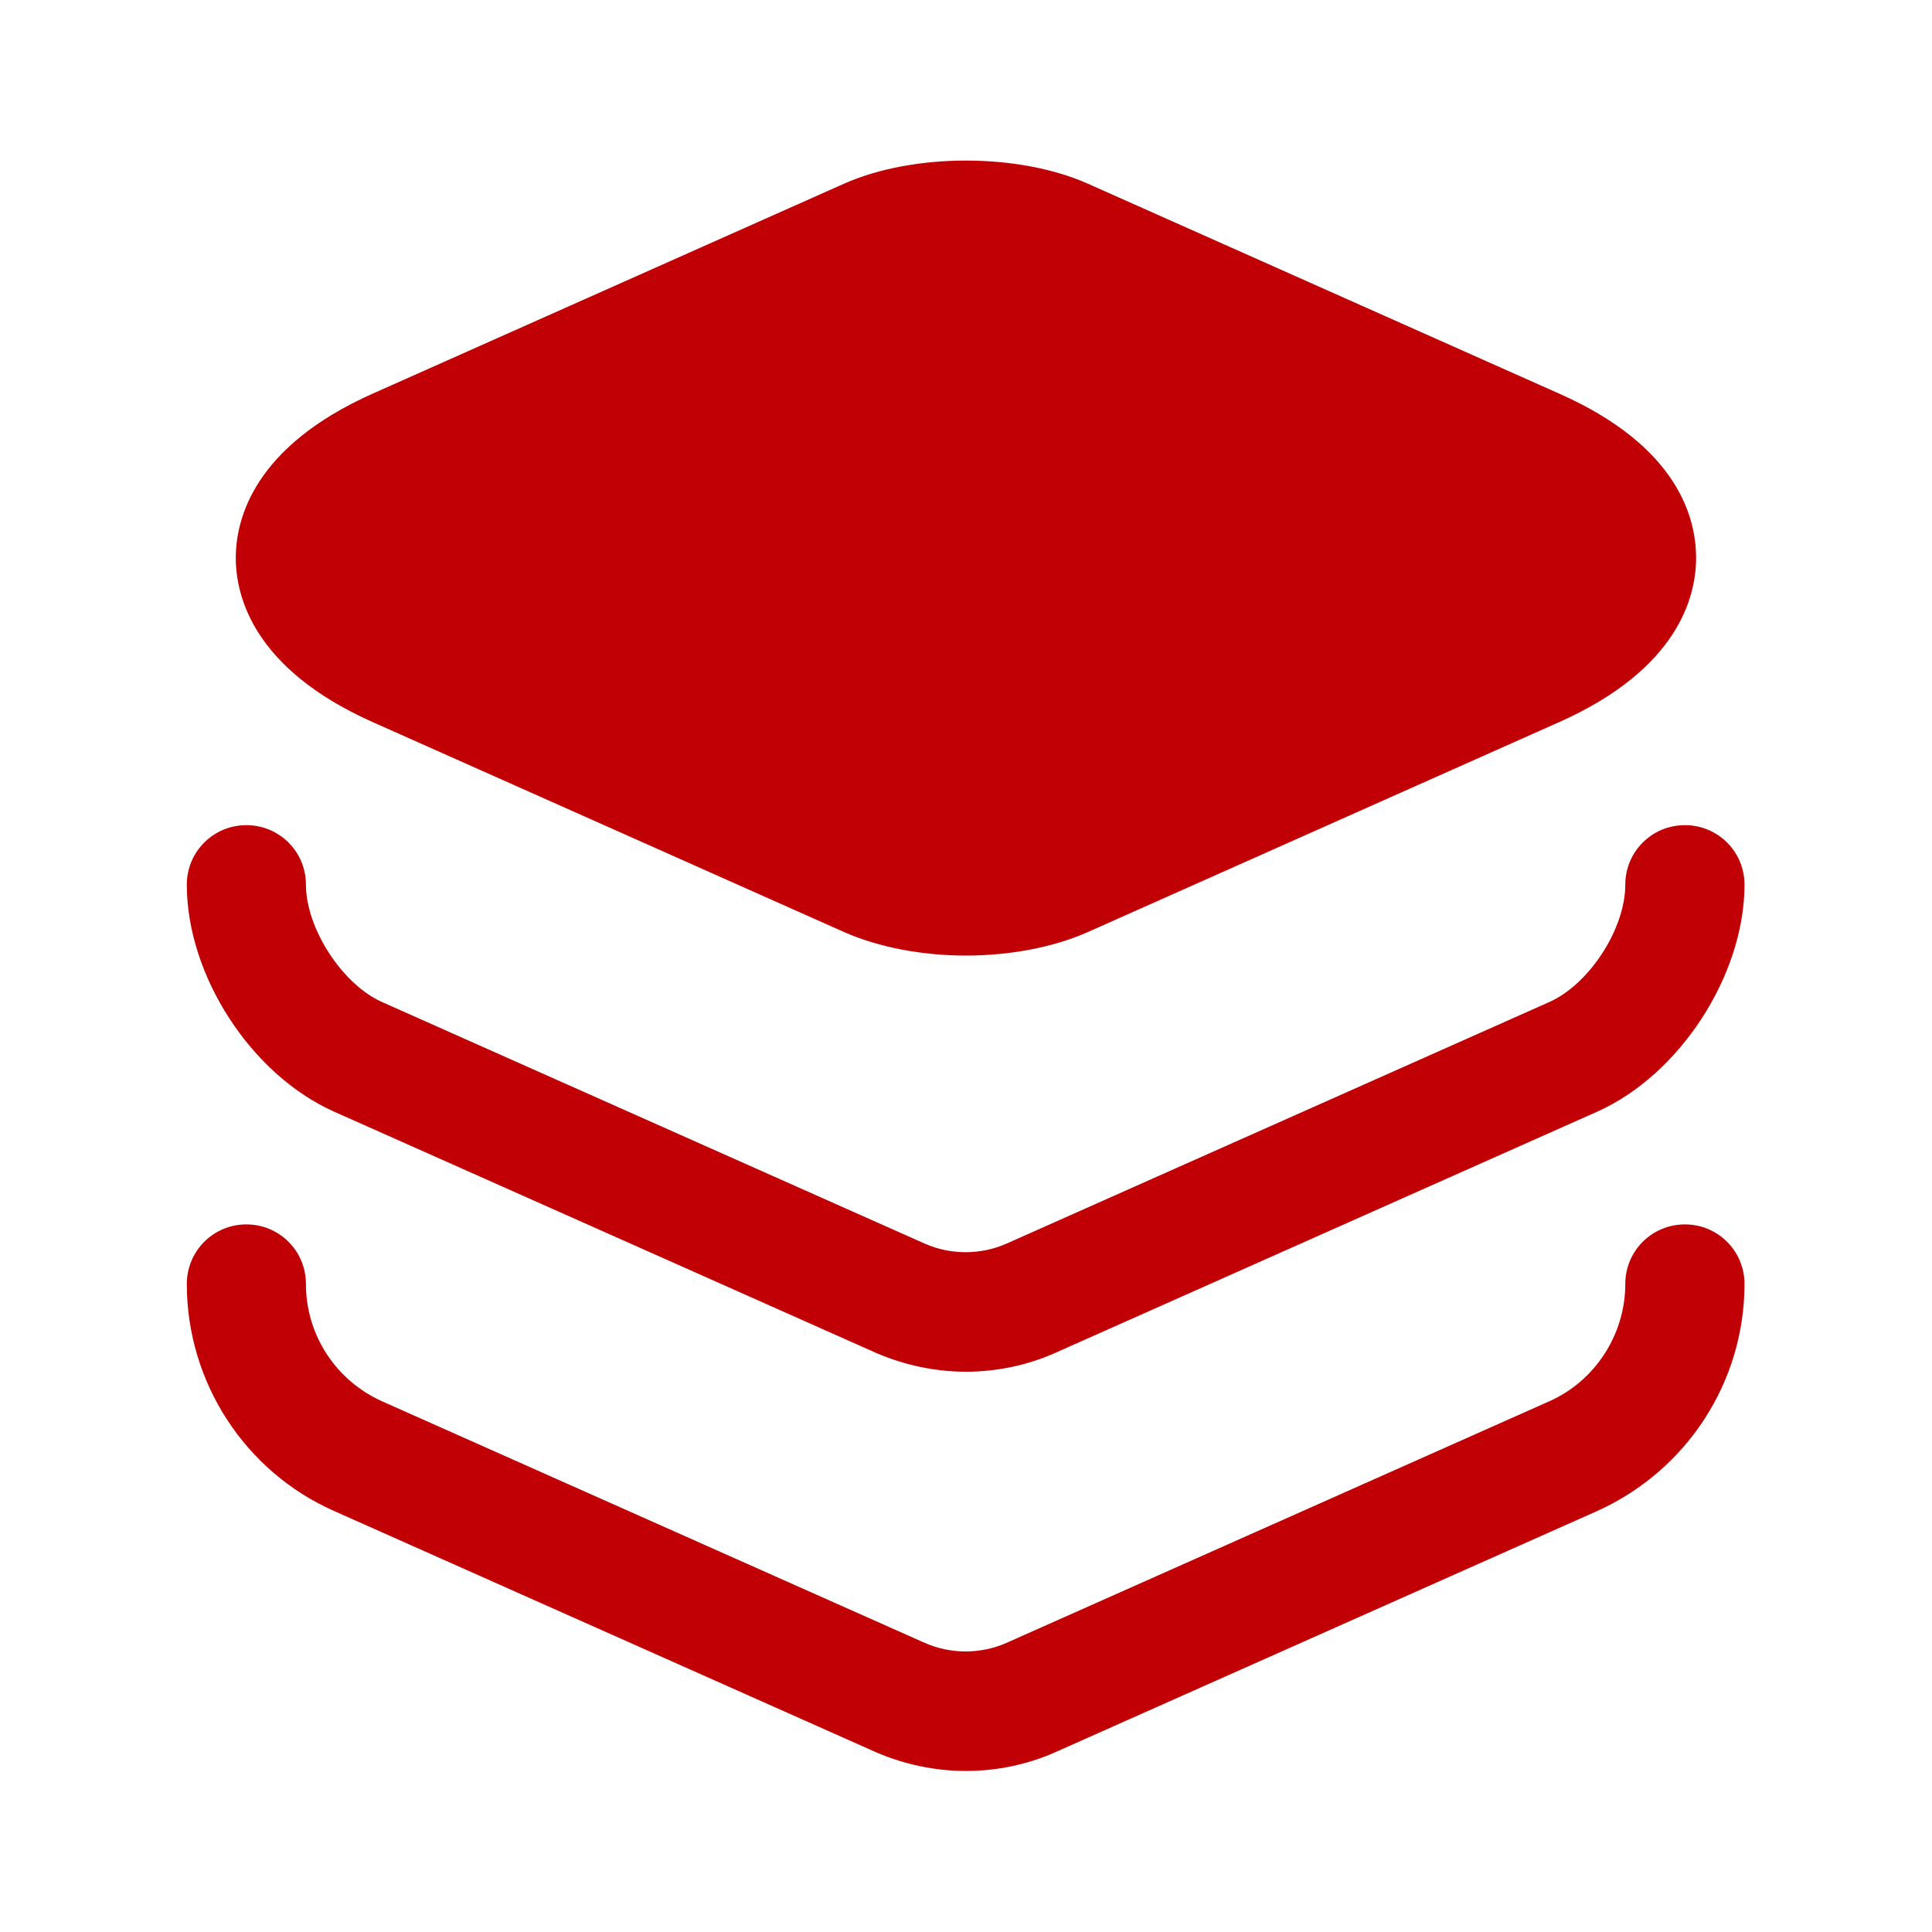 <svg width="20" height="20" viewBox="0 0 20 20" fill="none" xmlns="http://www.w3.org/2000/svg">
<path d="M16.141 4.075L11.258 1.9C10.541 1.583 9.458 1.583 8.741 1.9L3.858 4.075C2.625 4.625 2.441 5.375 2.441 5.775C2.441 6.175 2.625 6.925 3.858 7.475L8.741 9.65C9.1 9.808 9.55 9.892 10 9.892C10.45 9.892 10.9 9.808 11.258 9.65L16.141 7.475C17.375 6.925 17.558 6.175 17.558 5.775C17.558 5.375 17.383 4.625 16.141 4.075Z" fill="#c00004"/>
<path d="M10 14.2C9.684 14.2 9.367 14.133 9.075 14.008L3.459 11.508C2.6 11.125 1.934 10.1 1.934 9.158C1.934 8.817 2.209 8.542 2.55 8.542C2.892 8.542 3.167 8.817 3.167 9.158C3.167 9.608 3.542 10.192 3.959 10.375L9.575 12.875C9.842 12.992 10.15 12.992 10.417 12.875L16.034 10.375C16.45 10.192 16.825 9.617 16.825 9.158C16.825 8.817 17.1 8.542 17.442 8.542C17.784 8.542 18.059 8.817 18.059 9.158C18.059 10.092 17.392 11.125 16.534 11.508L10.917 14.008C10.634 14.133 10.317 14.2 10 14.2Z" fill="#c00004"/>
<path d="M10 18.333C9.684 18.333 9.367 18.267 9.075 18.142L3.459 15.642C2.534 15.233 1.934 14.308 1.934 13.292C1.934 12.95 2.209 12.675 2.55 12.675C2.892 12.675 3.167 12.95 3.167 13.292C3.167 13.817 3.475 14.292 3.959 14.508L9.575 17.008C9.842 17.125 10.15 17.125 10.417 17.008L16.034 14.508C16.509 14.3 16.825 13.817 16.825 13.292C16.825 12.95 17.1 12.675 17.442 12.675C17.784 12.675 18.059 12.95 18.059 13.292C18.059 14.308 17.459 15.225 16.534 15.642L10.917 18.142C10.634 18.267 10.317 18.333 10 18.333Z" fill="#c00004"/>
</svg>

